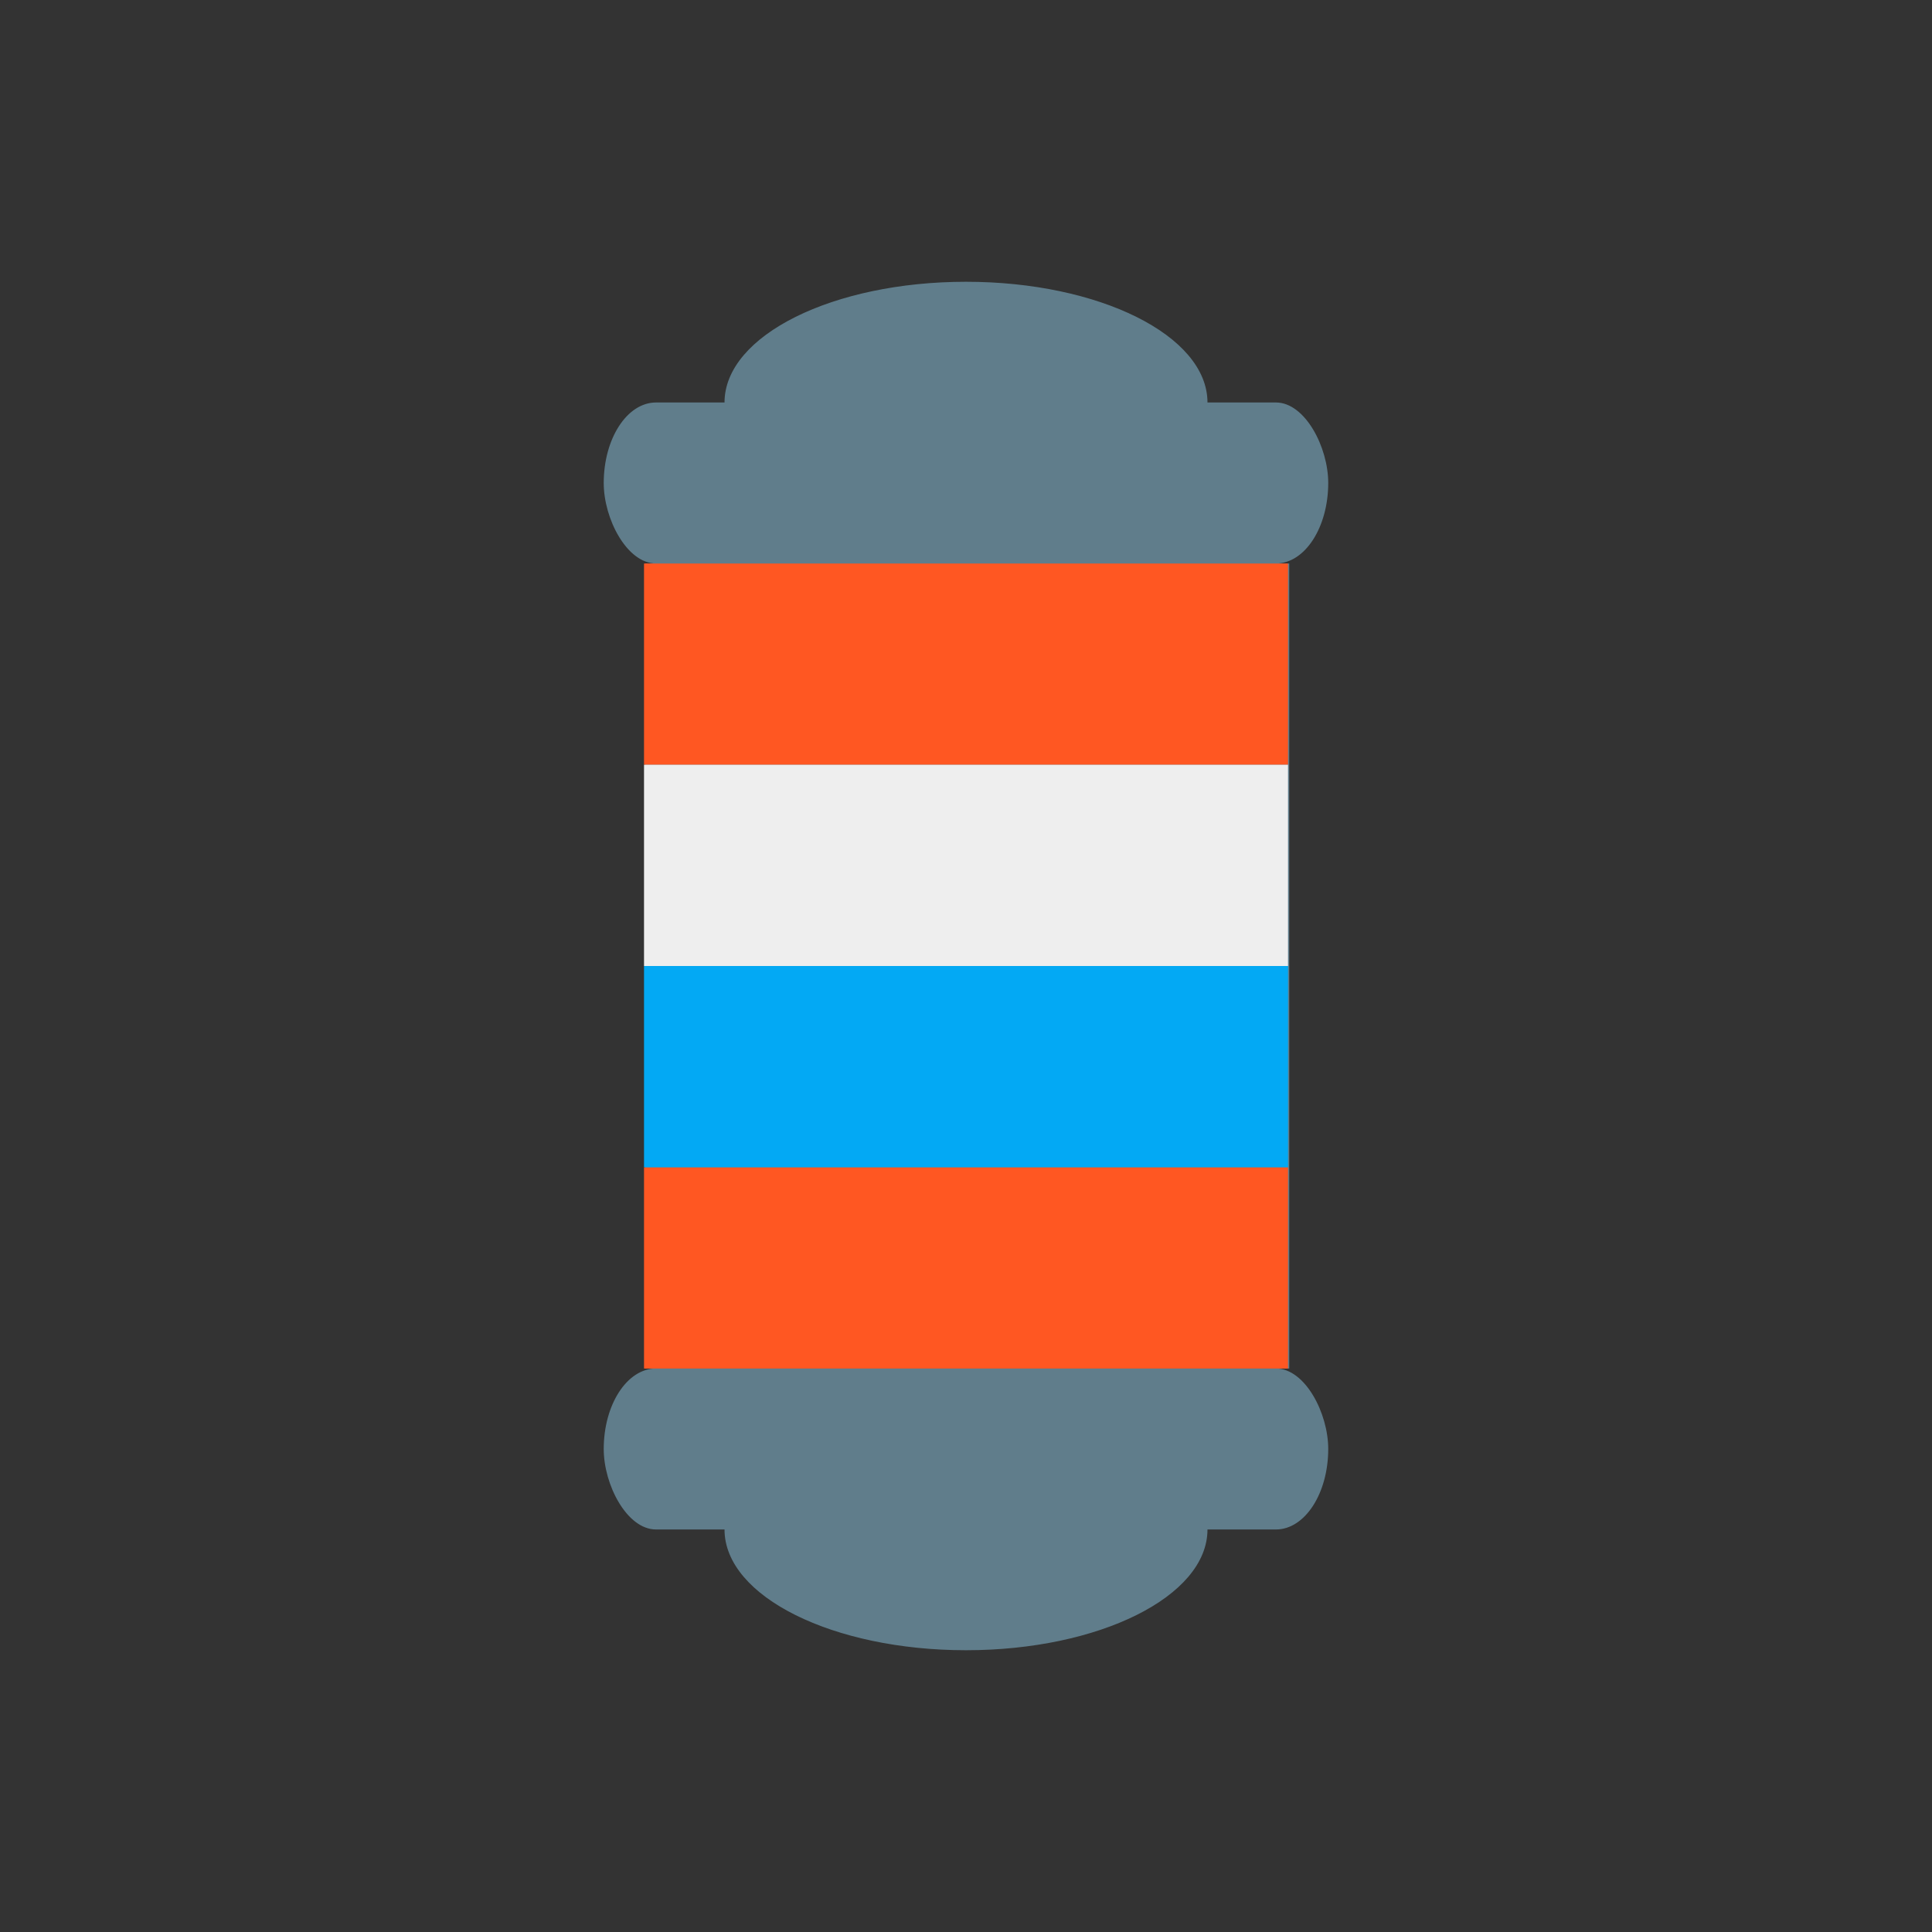 <?xml version="1.0" encoding="UTF-8" standalone="no"?>
<svg
   width="48"
   height="48"
   viewBox="0 0 48 48"
   version="1.1"
   id="svg4"
   sodipodi:docname="tagalong.svg"
   inkscape:version="1.4.2 (ebf0e940d0, 2025-05-08)"
   xmlns:inkscape="http://www.inkscape.org/namespaces/inkscape"
   xmlns:sodipodi="http://sodipodi.sourceforge.net/DTD/sodipodi-0.dtd"
   xmlns="http://www.w3.org/2000/svg"
   xmlns:svg="http://www.w3.org/2000/svg"
   xmlns:rdf="http://www.w3.org/1999/02/22-rdf-syntax-ns#"
   xmlns:cc="http://creativecommons.org/ns#"
   xmlns:dc="http://purl.org/dc/elements/1.1/">
  <rect x="0" y="0" width="48" height="48" fill="#333333" stroke="none"/>
  <defs
     id="defs8" />
  <sodipodi:namedview
     pagecolor="#ffffff"
     bordercolor="#666666"
     borderopacity="1"
     objecttolerance="10"
     gridtolerance="10"
     guidetolerance="10"
     inkscape:pageopacity="0"
     inkscape:pageshadow="2"
     inkscape:window-width="3840"
     inkscape:window-height="2054"
     id="namedview6"
     showgrid="false"
     inkscape:zoom="32"
     inkscape:cx="11.203125"
     inkscape:cy="26.109375"
     inkscape:window-x="0"
     inkscape:window-y="0"
     inkscape:window-maximized="1"
     inkscape:current-layer="svg4"
     inkscape:pagecheckerboard="0"
     inkscape:showpageshadow="2"
     inkscape:deskcolor="#d1d1d1" />
  <rect
     style="fill:#607d8b;stroke:#607d8b;stroke-width:0.026;stroke-opacity:1;fill-opacity:1"
     id="rect1"
     width="15.974"
     height="19.974"
     x="16.044"
     y="14.013" />
  <rect
     style="fill:#607d8b;stroke:#607d8b;stroke-width:0.037;stroke-linecap:butt;paint-order:normal;fill-opacity:1;stroke-opacity:1"
     id="rect2"
     width="17.963"
     height="3.963"
     x="15.018"
     y="10.018"
     ry="1.982"
     rx="1.281" />
  <rect
     style="fill:#607d8b;fill-opacity:1;stroke:#607d8b;stroke-width:0.037;stroke-linecap:butt;stroke-opacity:1;paint-order:normal"
     id="rect2-6"
     width="17.963"
     height="3.963"
     x="15.018"
     y="34.018"
     ry="1.982"
     rx="1.281" />
  <ellipse
     style="fill:#607d8b;stroke:#607d8b;stroke-width:0.063;stroke-linecap:butt;paint-order:normal;fill-opacity:1;stroke-opacity:1"
     id="path2"
     cx="24"
     cy="10"
     rx="5.968"
     ry="2.968" />
  <ellipse
     style="fill:#607d8b;fill-opacity:1;stroke:#607d8b;stroke-width:0.063;stroke-linecap:butt;stroke-opacity:1;paint-order:normal"
     id="path2-5"
     cx="24"
     cy="38"
     rx="5.968"
     ry="2.968" />
  <rect
     style="fill:#ff5722;fill-opacity:1;stroke:#ff5722;stroke-width:0.057;stroke-linecap:butt;stroke-opacity:1;paint-order:normal"
     id="rect3"
     width="15.943"
     height="4.943"
     x="16.029"
     y="14.029" />
  <rect
     style="fill:#ff5722;fill-opacity:1;stroke:#ff5722;stroke-width:0.057;stroke-linecap:butt;stroke-opacity:1;paint-order:normal"
     id="rect3-1"
     width="15.943"
     height="4.943"
     x="16.029"
     y="29.029" />
  <rect
     style="fill:#eeeeee;fill-opacity:1;stroke:#eeeeee;stroke-width:0.057;stroke-linecap:butt;stroke-opacity:1;paint-order:normal"
     id="rect3-5"
     width="15.943"
     height="4.943"
     x="16.029"
     y="19.029" />
  <rect
     style="fill:#03a9f4;fill-opacity:1;stroke:#03a9f4;stroke-width:0.057;stroke-linecap:butt;stroke-opacity:1;paint-order:normal"
     id="rect3-5-2"
     width="15.943"
     height="4.943"
     x="16.029"
     y="24.029" />
</svg>
